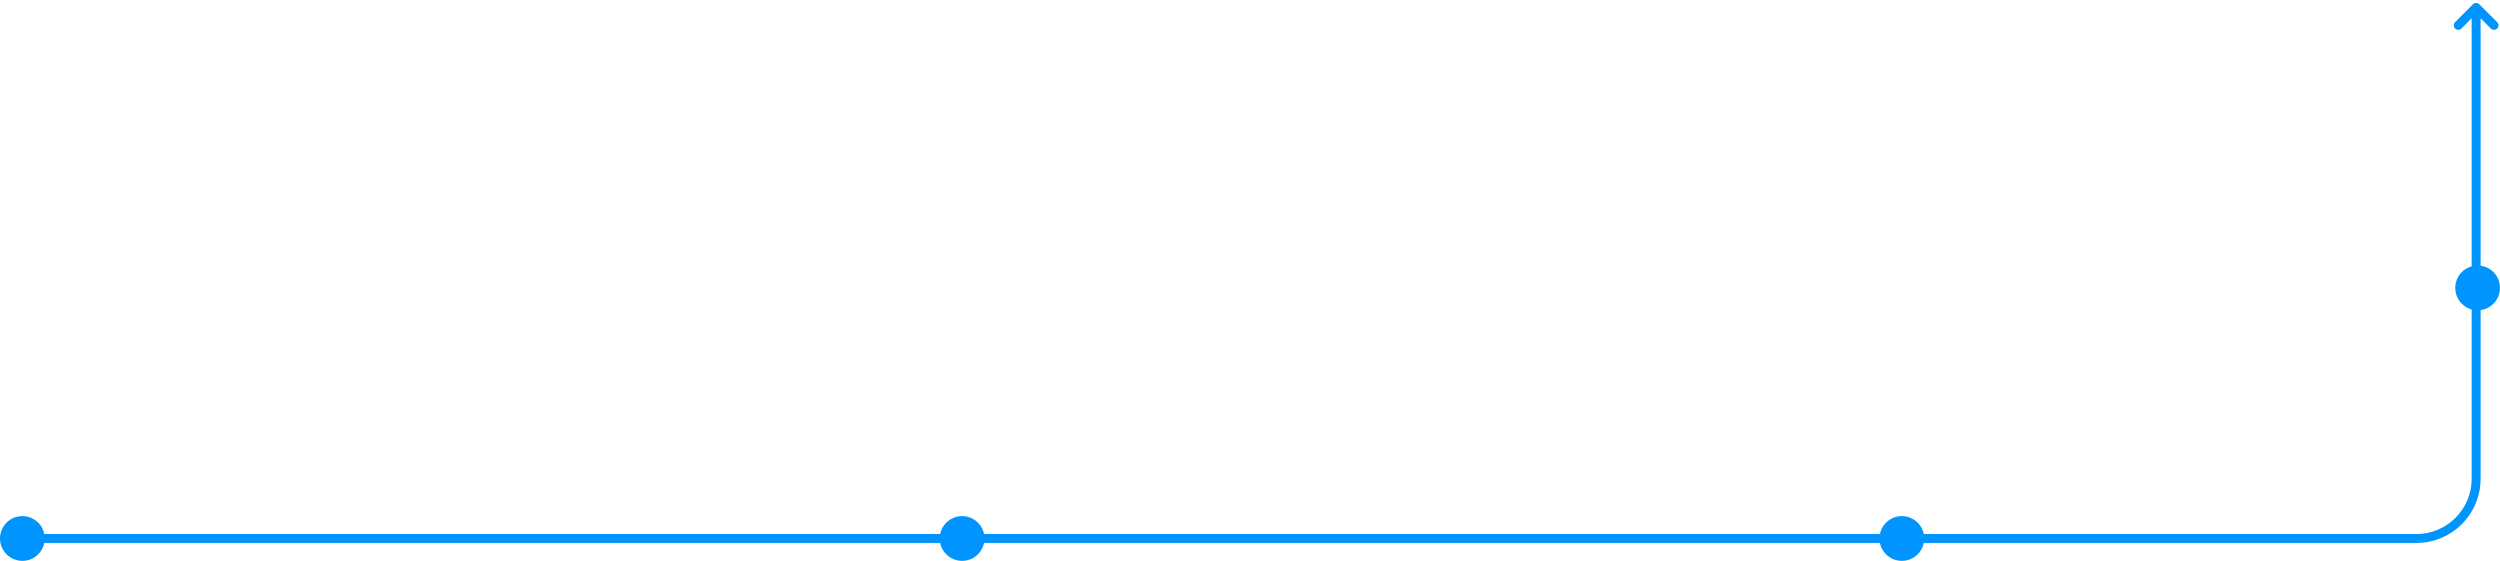 <svg width="838" height="188" viewBox="0 0 838 188" fill="none" xmlns="http://www.w3.org/2000/svg">
<circle cx="7.5" cy="180.5" r="7.5" fill="#0094FF"/>
<circle cx="322.5" cy="180.5" r="7.5" fill="#0094FF"/>
<circle cx="830.5" cy="96.5" r="7.5" fill="#0094FF"/>
<path d="M11.5 180.5H810C821.046 180.5 830 171.546 830 160.5V2.5M830 2.5L836 8.5M830 2.5L824 8.5" stroke="#0094FF" stroke-width="3" stroke-linecap="round"/>
<circle cx="637.5" cy="180.5" r="7.5" fill="#0094FF"/>
</svg>
